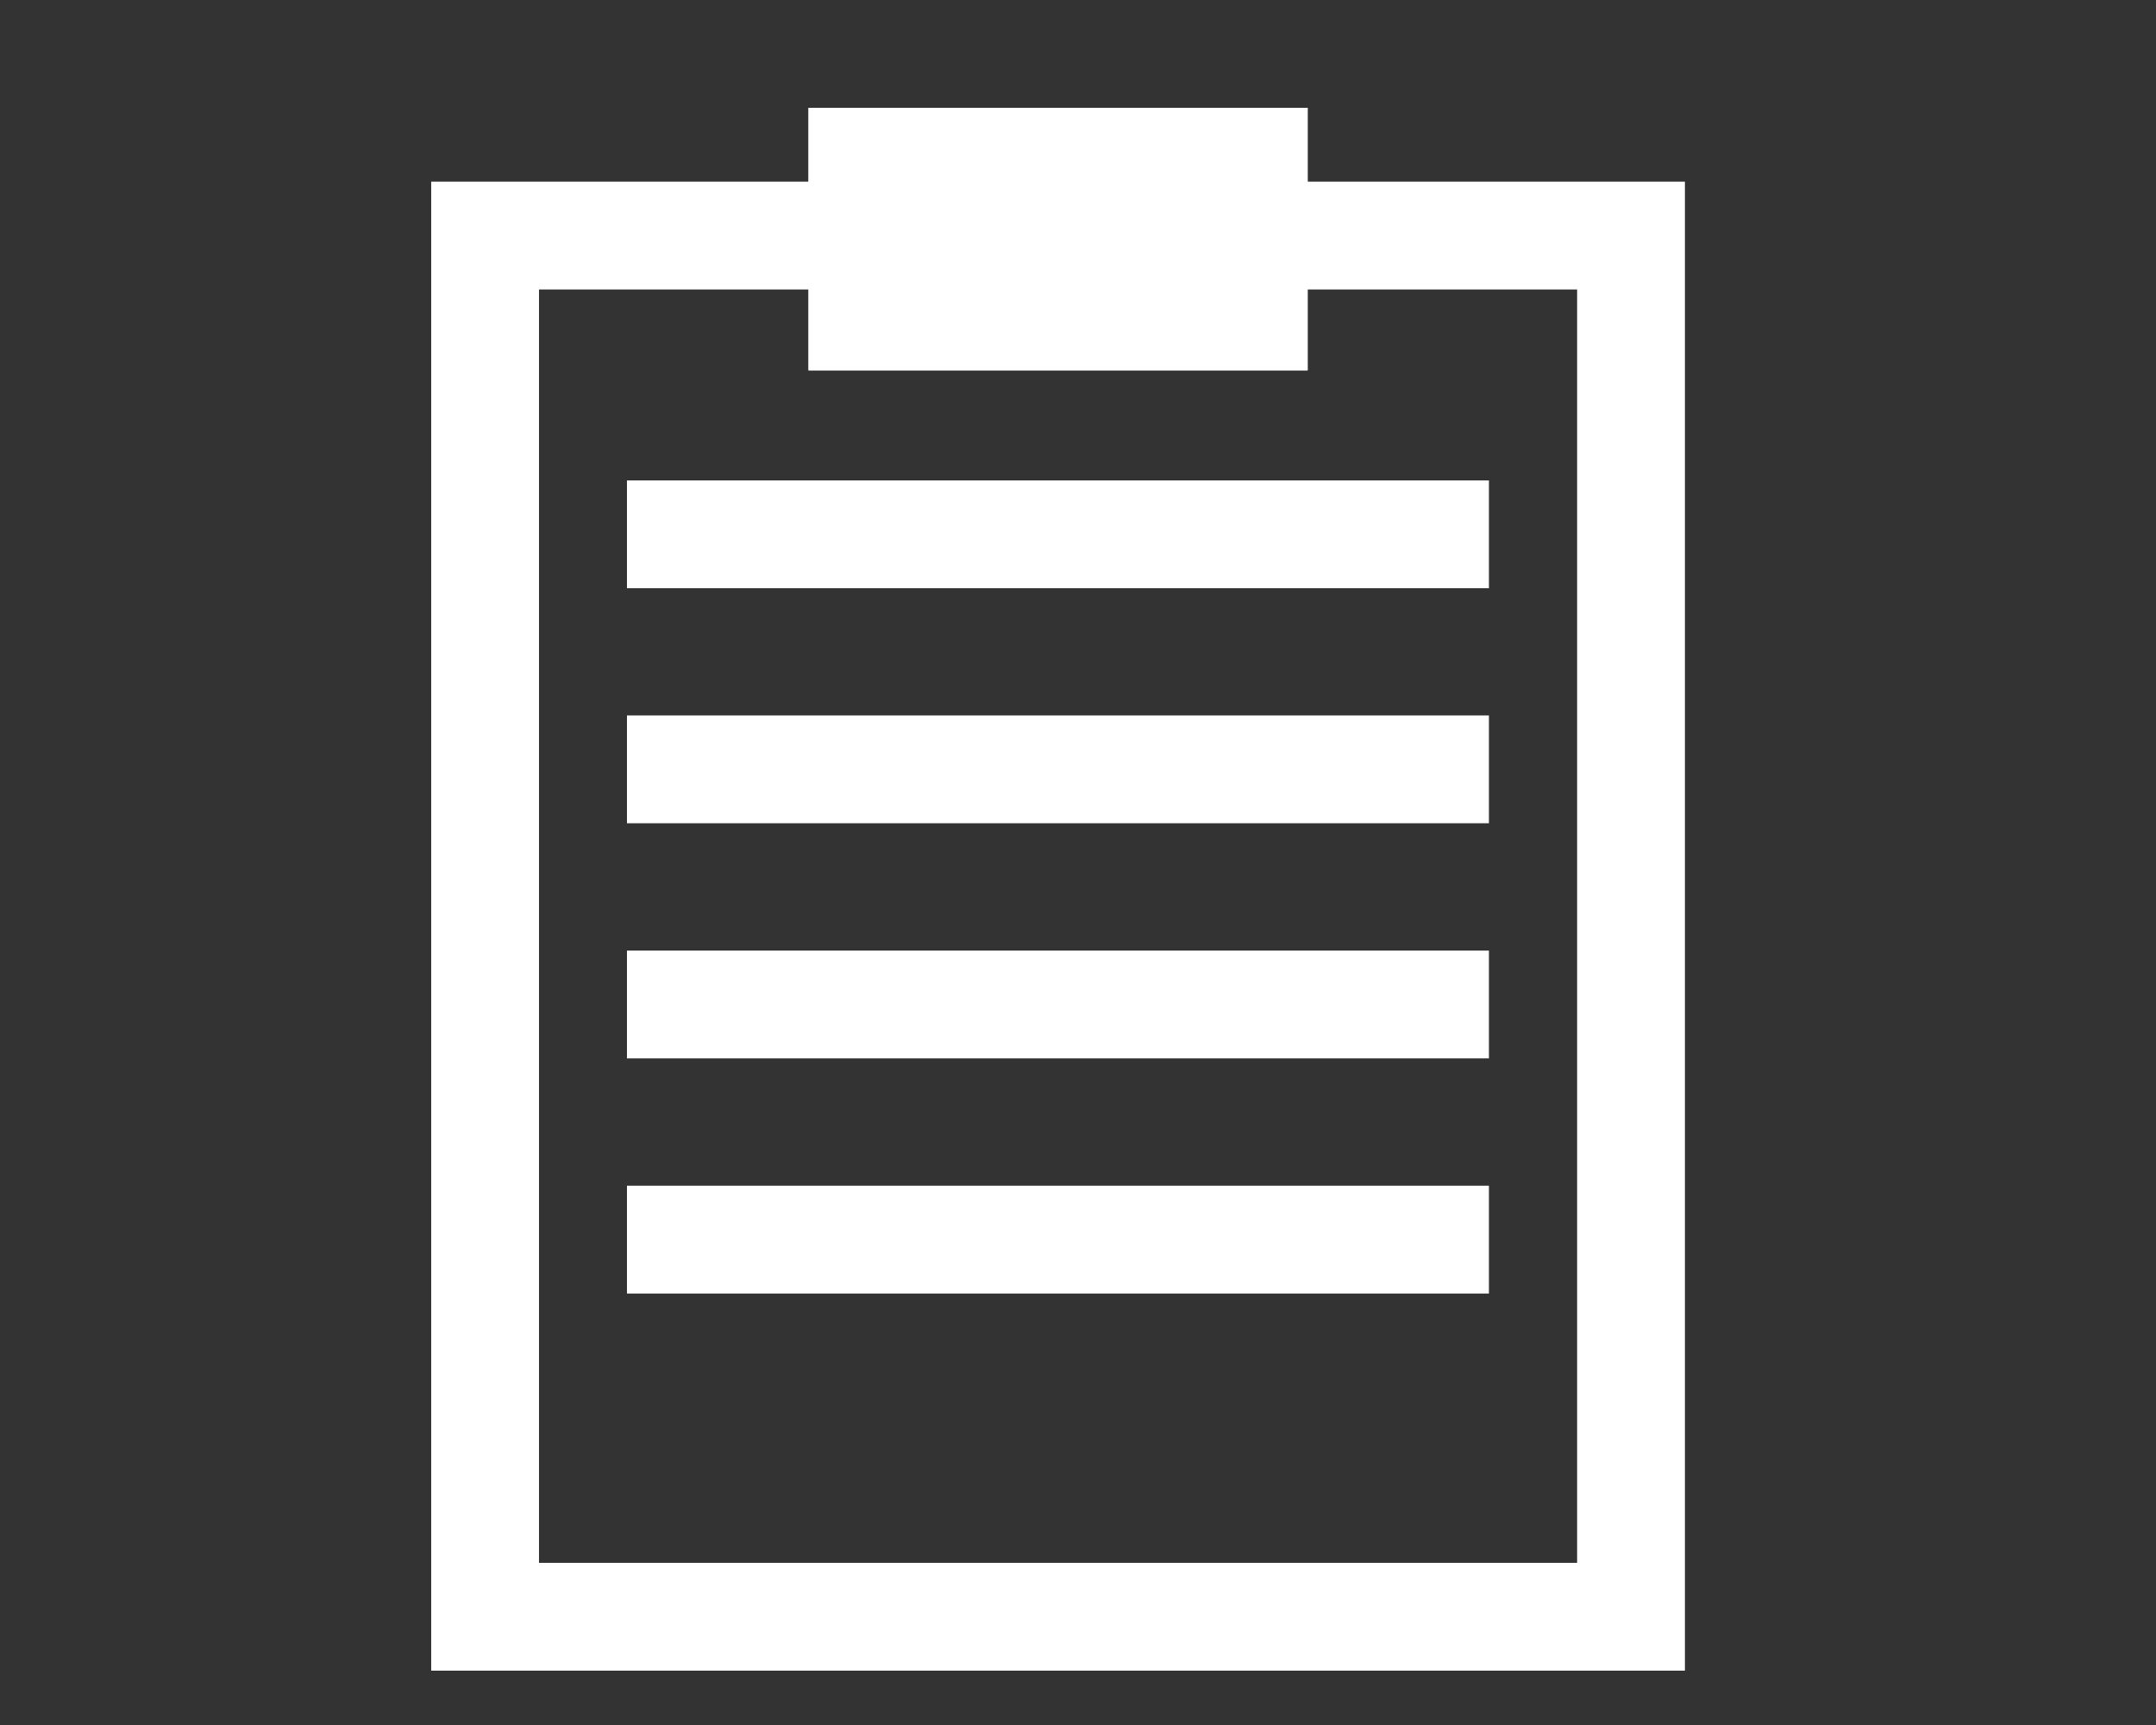 <svg xmlns="http://www.w3.org/2000/svg" xmlns:xlink="http://www.w3.org/1999/xlink" viewBox="0 0 20 16"><rect x="0" y="0" width="20" height="16" fill="#333333" stroke="none"/><defs><style>.a{clip-path:url(#b);}.b,.e{fill:none;}.b,.c{stroke:#fff;}.c{fill:#fff;}.d{stroke:none;}</style><clipPath id="b"><rect width="20" height="16"/></clipPath></defs><g id="a" class="a"><g class="b" transform="translate(4 1.685)"><rect class="d" width="11.63" height="13.811"/><rect class="e" x="0.5" y="0.5" width="10.63" height="12.811"/></g><line class="b" x2="7.996" transform="translate(5.816 4.956)"/><line class="b" x2="7.996" transform="translate(5.816 7.136)"/><line class="b" x2="7.996" transform="translate(5.816 9.317)"/><line class="b" x2="7.996" transform="translate(5.816 11.498)"/><g class="c" transform="translate(7.5 1)"><rect class="d" width="4.63" height="2.435"/><rect class="e" x="0.5" y="0.5" width="3.63" height="1.435"/></g><g class="c" transform="translate(8.375 1)"><rect class="d" width="2.879" height="1.56"/><rect class="e" x="0.5" y="0.5" width="1.879" height="0.56"/></g></g></svg>